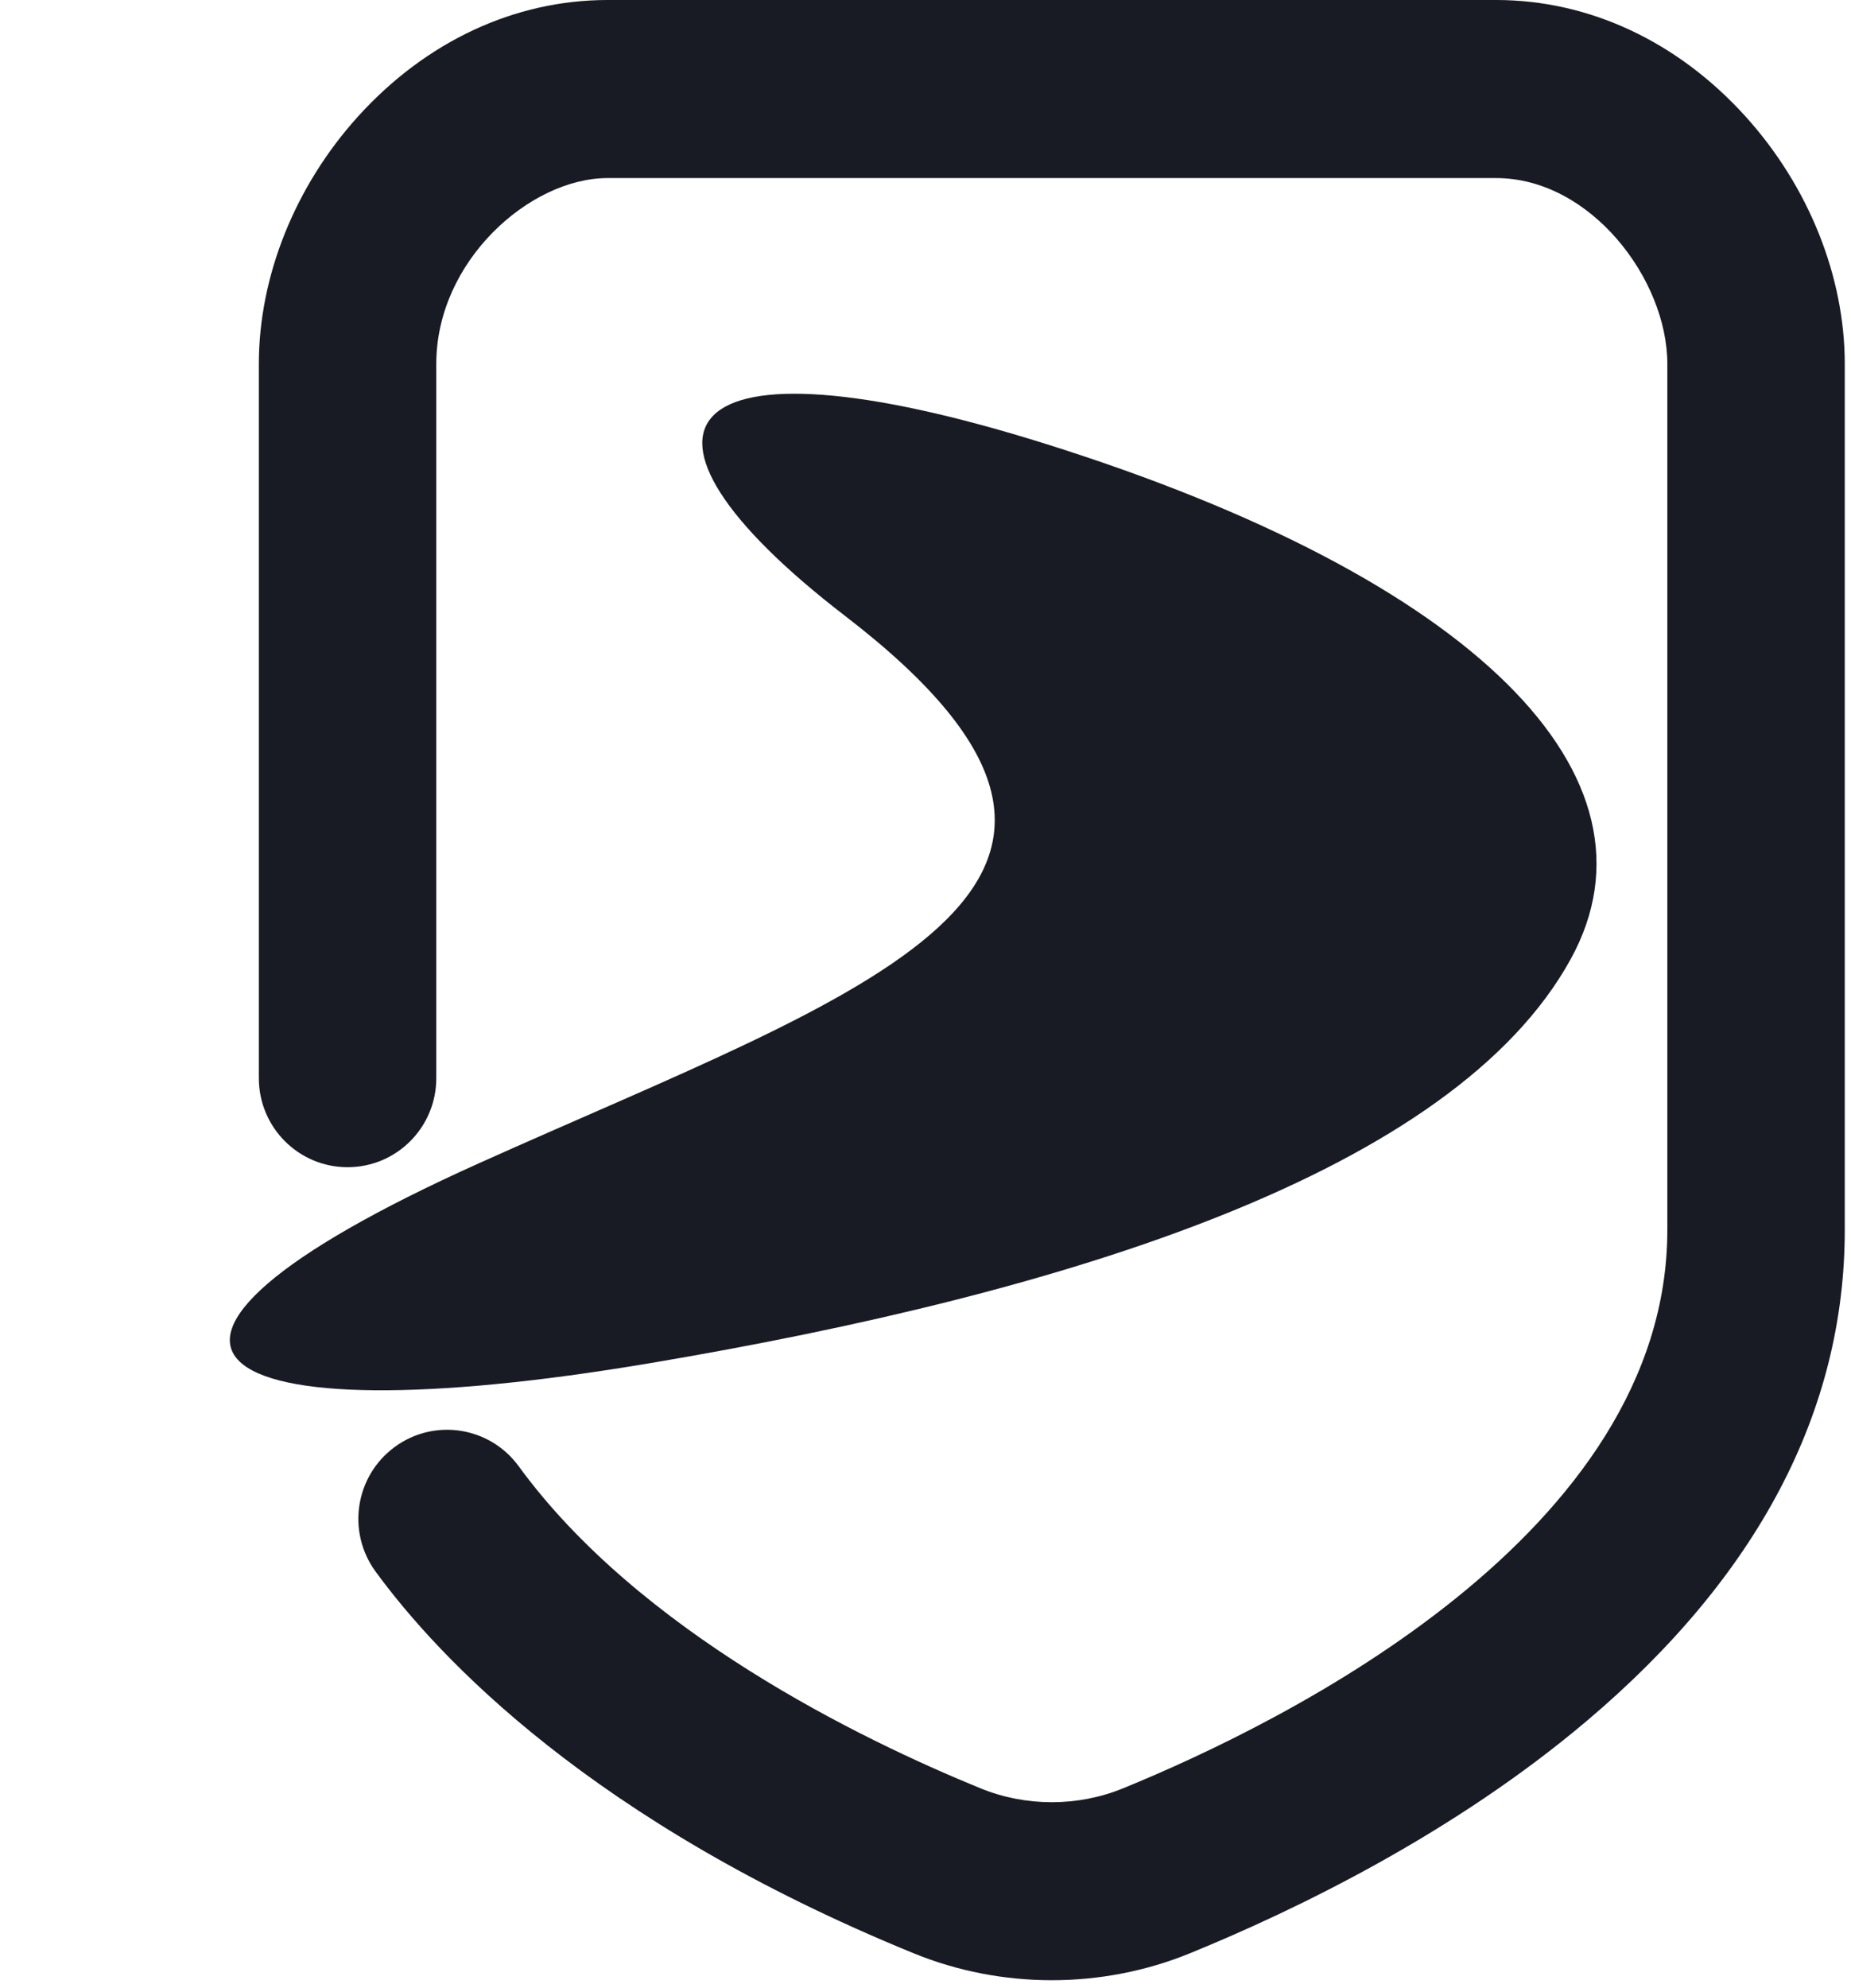 <svg width="204" height="219" viewBox="0 0 204 219" fill="none" xmlns="http://www.w3.org/2000/svg">
<path d="M115.917 218.157C110.724 218.157 105.538 217.169 100.7 215.193C65.226 200.705 48.315 182.612 41.383 173.123C38.197 168.749 39.138 162.616 43.498 159.412C47.858 156.207 53.971 157.159 57.165 161.533C70.455 179.749 94.769 191.586 108.073 197.021C113.056 199.055 118.778 199.055 123.761 197.021C141.802 189.653 183.758 168.901 183.758 135.492V40.087C183.758 30.815 175.335 19.618 164.877 19.618H66.964C58.411 19.618 48.083 28.752 48.083 40.087V118.78C48.083 124.201 43.708 128.589 38.305 128.589C32.902 128.589 28.528 124.201 28.528 118.78V40.087C28.528 30.445 32.511 20.512 39.457 12.832C46.953 4.556 56.716 0 66.964 0H164.884C175.125 0 184.896 4.556 192.384 12.839C199.33 20.519 203.313 30.452 203.313 40.094V135.499C203.313 155.437 193.753 173.631 174.901 189.573C160.271 201.947 143.026 210.339 131.134 215.193C126.296 217.169 121.103 218.157 115.91 218.157H115.917Z" fill="#191B24"/>
<path d="M93.16 67.872C66.117 47.091 74.105 35.968 115.34 48.931C162.505 63.757 184.177 85.531 173.111 105.66C160.204 129.133 117.816 142.403 71.629 150.18C21.782 158.574 7.175 148.66 52.796 128.149C95.07 109.144 132.16 97.843 93.16 67.872Z" fill="#191B24"/>
</svg>

